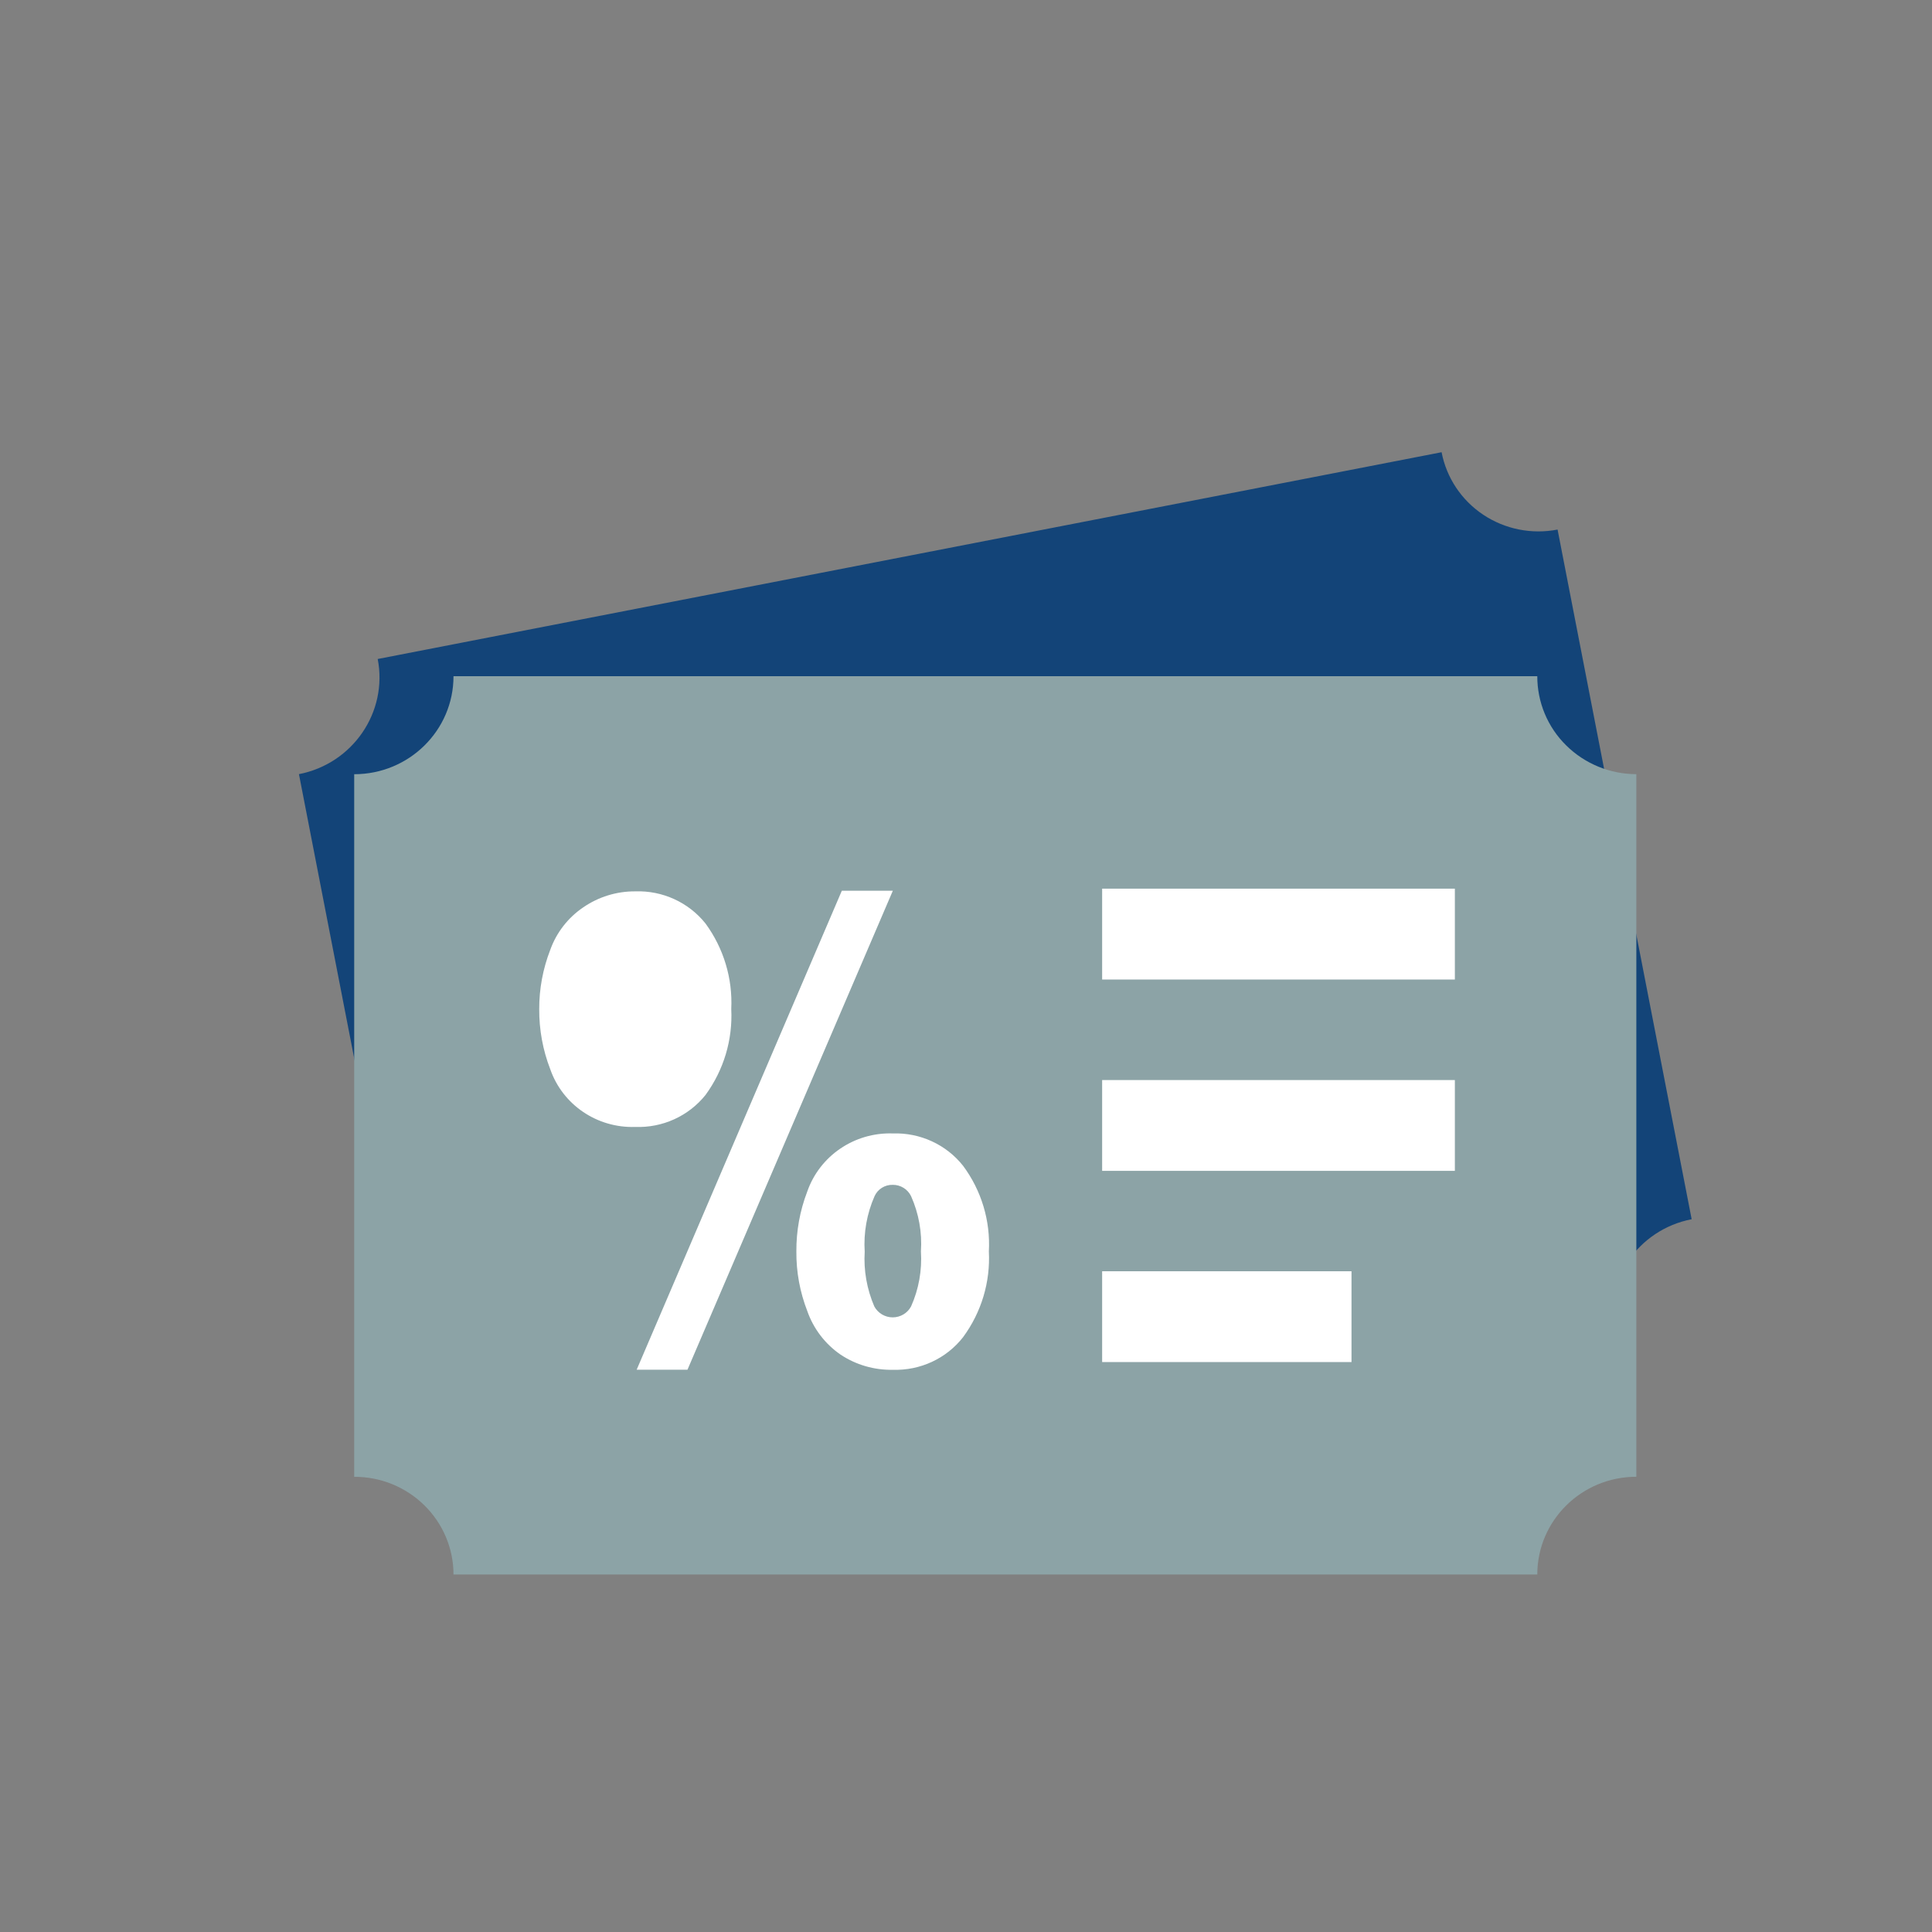 <?xml version="1.0" encoding="utf-8"?>
<!DOCTYPE svg PUBLIC "-//W3C//DTD SVG 1.1//EN" "http://www.w3.org/Graphics/SVG/1.1/DTD/svg11.dtd">
<svg version="1.1" id="Layer_1" xmlns="http://www.w3.org/2000/svg" xmlns:xlink="http://www.w3.org/1999/xlink" x="0px" y="0px"
	 width="30px" height="30px" viewBox="7.5 7.5 30 30" enable-background="new 7.5 7.5 30 30" xml:space="preserve">
<rect x="7.5" y="7.5" width="30" height="30" fill="#808080" stroke="none"/>
<path fill="#134478" d="M29.885,14.522l-16.52,3.211c0.16,0.825-0.387,1.625-1.223,1.788l2.082,10.709
	c0.401-0.079,0.816,0.002,1.155,0.227c0.338,0.225,0.571,0.574,0.648,0.97l16.52-3.212c-0.16-0.822,0.387-1.621,1.221-1.783
	l-2.082-10.709c-0.401,0.078-0.816-0.005-1.154-0.23C30.193,15.267,29.961,14.918,29.885,14.522z"/>
<path fill="#8CA3A6" d="M31.371,18H14.542c0,0.841-0.69,1.522-1.542,1.522v10.91c0.409-0.002,0.801,0.158,1.09,0.443
	c0.29,0.285,0.452,0.672,0.452,1.074h16.829c0-0.838,0.688-1.518,1.538-1.518v-10.91c-0.409,0-0.8-0.161-1.089-0.446
	C31.531,18.791,31.37,18.403,31.371,18z"/>
<rect x="24.614" y="21.299" fill="#FFFFFF" width="5.477" height="1.411"/>
<rect x="24.614" y="24.271" fill="#FFFFFF" width="5.477" height="1.41"/>
<rect x="24.614" y="27.24" fill="#FFFFFF" width="3.872" height="1.41"/>
<path fill="#FFFFFF" d="M21.364,21.331h-0.792l-3.186,7.438h0.789L21.364,21.331z M15.873,23.169
	c-0.001-0.314,0.057-0.625,0.171-0.919c0.096-0.268,0.275-0.5,0.513-0.661c0.237-0.163,0.519-0.25,0.807-0.248
	c0.424-0.015,0.829,0.171,1.091,0.499c0.282,0.385,0.423,0.854,0.4,1.328c0.024,0.478-0.117,0.948-0.4,1.335
	c-0.263,0.328-0.668,0.512-1.091,0.496c-0.592,0.02-1.128-0.344-1.32-0.897C15.929,23.805,15.871,23.488,15.873,23.169z
	 M17.088,24.023c-0.119-0.267-0.172-0.559-0.153-0.849c-0.021-0.295,0.032-0.59,0.153-0.86c0.054-0.106,0.165-0.173,0.285-0.173
	s0.231,0.067,0.286,0.173c0.116,0.27,0.167,0.562,0.149,0.854c0.019,0.292-0.033,0.585-0.149,0.854
	c-0.053,0.108-0.164,0.178-0.286,0.178S17.14,24.132,17.088,24.023z M19.866,26.932c-0.002-0.315,0.054-0.629,0.167-0.924
	c0.192-0.559,0.733-0.928,1.331-0.908c0.424-0.014,0.83,0.173,1.091,0.503c0.285,0.384,0.426,0.854,0.4,1.329
	c0.025,0.476-0.116,0.945-0.4,1.331c-0.26,0.333-0.666,0.521-1.091,0.507c-0.29,0.006-0.574-0.077-0.814-0.237
	c-0.238-0.165-0.417-0.399-0.513-0.671C19.921,27.564,19.863,27.249,19.866,26.932z M20.927,26.937
	c-0.018,0.29,0.034,0.581,0.149,0.849c0.056,0.104,0.166,0.17,0.286,0.17c0.119,0,0.229-0.065,0.285-0.17
	c0.12-0.268,0.172-0.562,0.153-0.854c0.02-0.295-0.033-0.589-0.153-0.858c-0.052-0.108-0.163-0.177-0.284-0.176
	c-0.122-0.003-0.233,0.066-0.283,0.176C20.961,26.345,20.908,26.641,20.927,26.937z"/>
</svg>
